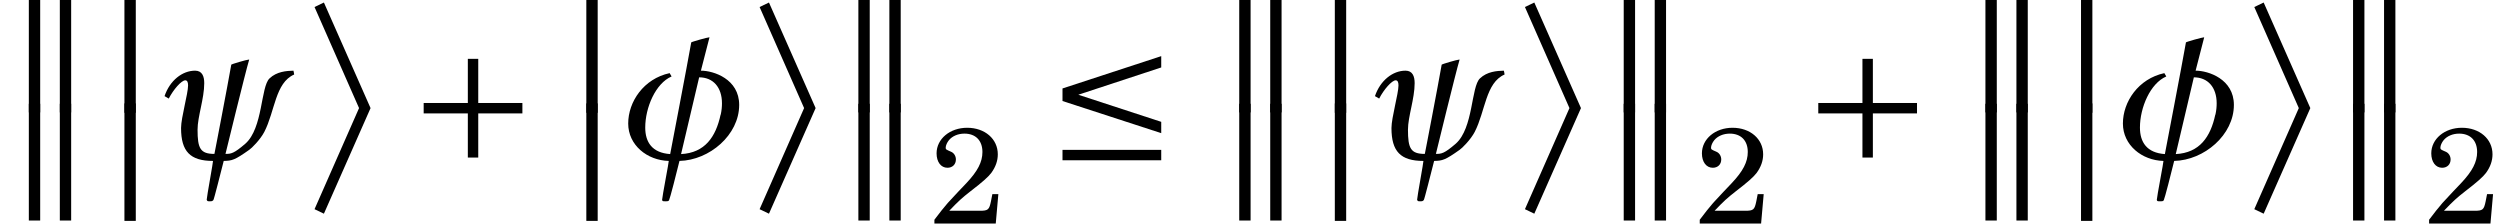 <?xml version='1.0' encoding='UTF-8'?>
<!-- This file was generated by dvisvgm 2.11.1 -->
<svg version='1.1' xmlns='http://www.w3.org/2000/svg' xmlns:xlink='http://www.w3.org/1999/xlink' width='152.614pt' height='13.647pt' viewBox='56.413 56.058 152.614 13.647'>
<defs>
<path id='g4-50' d='M5.534-2.367H5.051L4.942-1.808C4.799-1.107 4.712-1.03 4.032-1.03H1.578C2.334-1.819 2.586-2.049 3.287-2.597C4.284-3.364 4.712-3.748 4.964-4.076C5.314-4.558 5.49-5.051 5.49-5.577C5.49-6.816 4.449-7.714 3.024-7.714C1.633-7.714 .559-6.816 .559-5.654C.559-4.964 .909-4.493 1.435-4.493C1.841-4.493 2.115-4.767 2.115-5.161C2.115-5.435 1.961-5.687 1.72-5.786C1.315-5.961 1.293-5.972 1.293-6.114C1.293-6.279 1.403-6.531 1.556-6.717C1.83-7.046 2.29-7.243 2.805-7.243C3.704-7.243 4.252-6.684 4.252-5.764C4.252-4.953 3.868-4.219 2.959-3.254L2.312-2.575C1.929-2.17 1.644-1.863 1.457-1.655C1.063-1.194 .866-.942 .384-.307V0H5.325L5.534-2.367Z'/>
<use id='g11-50' xlink:href='#g4-50' transform='scale(.758)'/>
<path id='g6-193' d='M4.223-7.107C4.009-5.874 2.937-.289 2.937-.289C1.833-.364 1.415-1.018 1.415-1.908C1.415-3.13 2.047-4.609 3.023-5.027L2.905-5.231C1.318-4.888 .375-3.484 .375-2.155C.375-.836 1.533 .096 2.851 .129C2.873 .129 2.444 2.348 2.444 2.508C2.465 2.583 2.476 2.594 2.637 2.594C2.808 2.594 2.841 2.583 2.873 2.519C2.916 2.455 3.344 .804 3.505 .129C5.338 .086 7.15-1.458 7.15-3.291C7.15-4.867 5.596-5.381 4.813-5.381L5.338-7.418H5.328C5.22-7.418 4.234-7.139 4.223-7.107ZM6.014-2.691C5.724-1.34 5.06-.364 3.602-.289L4.706-4.974C5.553-4.974 6.099-4.374 6.099-3.387C6.099-3.173 6.078-2.948 6.024-2.701L6.014-2.691Z'/>
<path id='g6-195' d='M.525-3.677C.804-4.223 1.297-4.792 1.533-4.792C1.651-4.792 1.704-4.684 1.704-4.481C1.704-3.977 1.276-2.519 1.276-1.876C1.276-.45 1.833 .129 3.227 .129C3.248 .129 2.841 2.348 2.841 2.498C2.873 2.583 2.894 2.594 3.023 2.594C3.162 2.594 3.184 2.583 3.248 2.519C3.291 2.465 3.677 .922 3.88 .129C4.395 .118 4.556 .075 5.435-.547C5.585-.643 6.11-1.168 6.357-1.64C7.011-2.905 7.021-4.642 8.179-5.145V-5.156C8.179-5.21 8.136-5.381 8.136-5.381C7.707-5.37 7.118-5.328 6.678-4.91C6.132-4.395 6.282-1.876 5.199-.922C4.502-.322 4.331-.3 3.988-.3C3.988-.3 5.199-5.274 5.435-6.056H5.403C5.295-6.056 4.341-5.778 4.341-5.746C4.127-4.513 3.312-.279 3.312-.3C2.444-.3 2.283-.643 2.283-1.779C2.283-2.573 2.691-3.677 2.691-4.62C2.691-5.038 2.562-5.381 2.133-5.381C1.351-5.381 .59-4.781 .268-3.827L.525-3.677Z'/>
<path id='g2-183' d='M6.958-2.257L1.896-3.912L6.958-5.577V-6.268L.931-4.295V-3.528L6.958-1.567V-2.257ZM6.958 .088V-.548H.931V.088H6.958Z'/>
<path id='g2-197' d='M.931-3.408V-2.772H3.627V-.077H4.263V-2.772H6.958V-3.408H4.263V-6.103H3.627V-3.408H.931Z'/>
<path id='g0-174' d='M3.641 6.159L.924 12.33L1.496 12.605L4.344 6.159L1.496-.286L.924-.011L3.641 6.159Z'/>
<path id='g0-175' d='M2.178 6.885V-.286H1.485V6.885H2.178Z'/>
<path id='g0-176' d='M2.453 6.863V-.264H1.76V6.863H2.453ZM4.344 6.863V-.264H3.652V6.863H4.344Z'/>
</defs>
<g id='page1'>
<use x='56.413' y='56.058' xlink:href='#g0-176'/>
<use x='56.413' y='62.657' xlink:href='#g0-176'/>
<use x='62.524' y='56.058' xlink:href='#g0-175'/>
<use x='62.524' y='62.657' xlink:href='#g0-175'/>
<use x='66.19' y='65.753' xlink:href='#g6-195'/>
<use x='74.69' y='56.498' xlink:href='#g0-174'/>
<use x='81.345' y='65.753' xlink:href='#g2-197'/>
<use x='90.721' y='56.058' xlink:href='#g0-175'/>
<use x='90.721' y='62.657' xlink:href='#g0-175'/>
<use x='94.387' y='65.753' xlink:href='#g6-193'/>
<use x='101.859' y='56.498' xlink:href='#g0-174'/>
<use x='107.053' y='56.058' xlink:href='#g0-176'/>
<use x='107.053' y='62.657' xlink:href='#g0-176'/>
<use x='113.163' y='69.705' xlink:href='#g11-50'/>
<use x='120.343' y='65.753' xlink:href='#g2-183'/>
<use x='130.303' y='56.058' xlink:href='#g0-176'/>
<use x='130.303' y='62.657' xlink:href='#g0-176'/>
<use x='136.413' y='56.058' xlink:href='#g0-175'/>
<use x='136.413' y='62.657' xlink:href='#g0-175'/>
<use x='140.08' y='65.753' xlink:href='#g6-195'/>
<use x='148.58' y='56.498' xlink:href='#g0-174'/>
<use x='153.774' y='56.058' xlink:href='#g0-176'/>
<use x='153.774' y='62.657' xlink:href='#g0-176'/>
<use x='159.884' y='69.705' xlink:href='#g11-50'/>
<use x='166.48' y='65.753' xlink:href='#g2-197'/>
<use x='175.855' y='56.058' xlink:href='#g0-176'/>
<use x='175.855' y='62.657' xlink:href='#g0-176'/>
<use x='181.965' y='56.058' xlink:href='#g0-175'/>
<use x='181.965' y='62.657' xlink:href='#g0-175'/>
<use x='185.632' y='65.753' xlink:href='#g6-193'/>
<use x='193.104' y='56.498' xlink:href='#g0-174'/>
<use x='198.297' y='56.058' xlink:href='#g0-176'/>
<use x='198.297' y='62.657' xlink:href='#g0-176'/>
<use x='204.408' y='69.705' xlink:href='#g11-50'/>
</g>
</svg>
